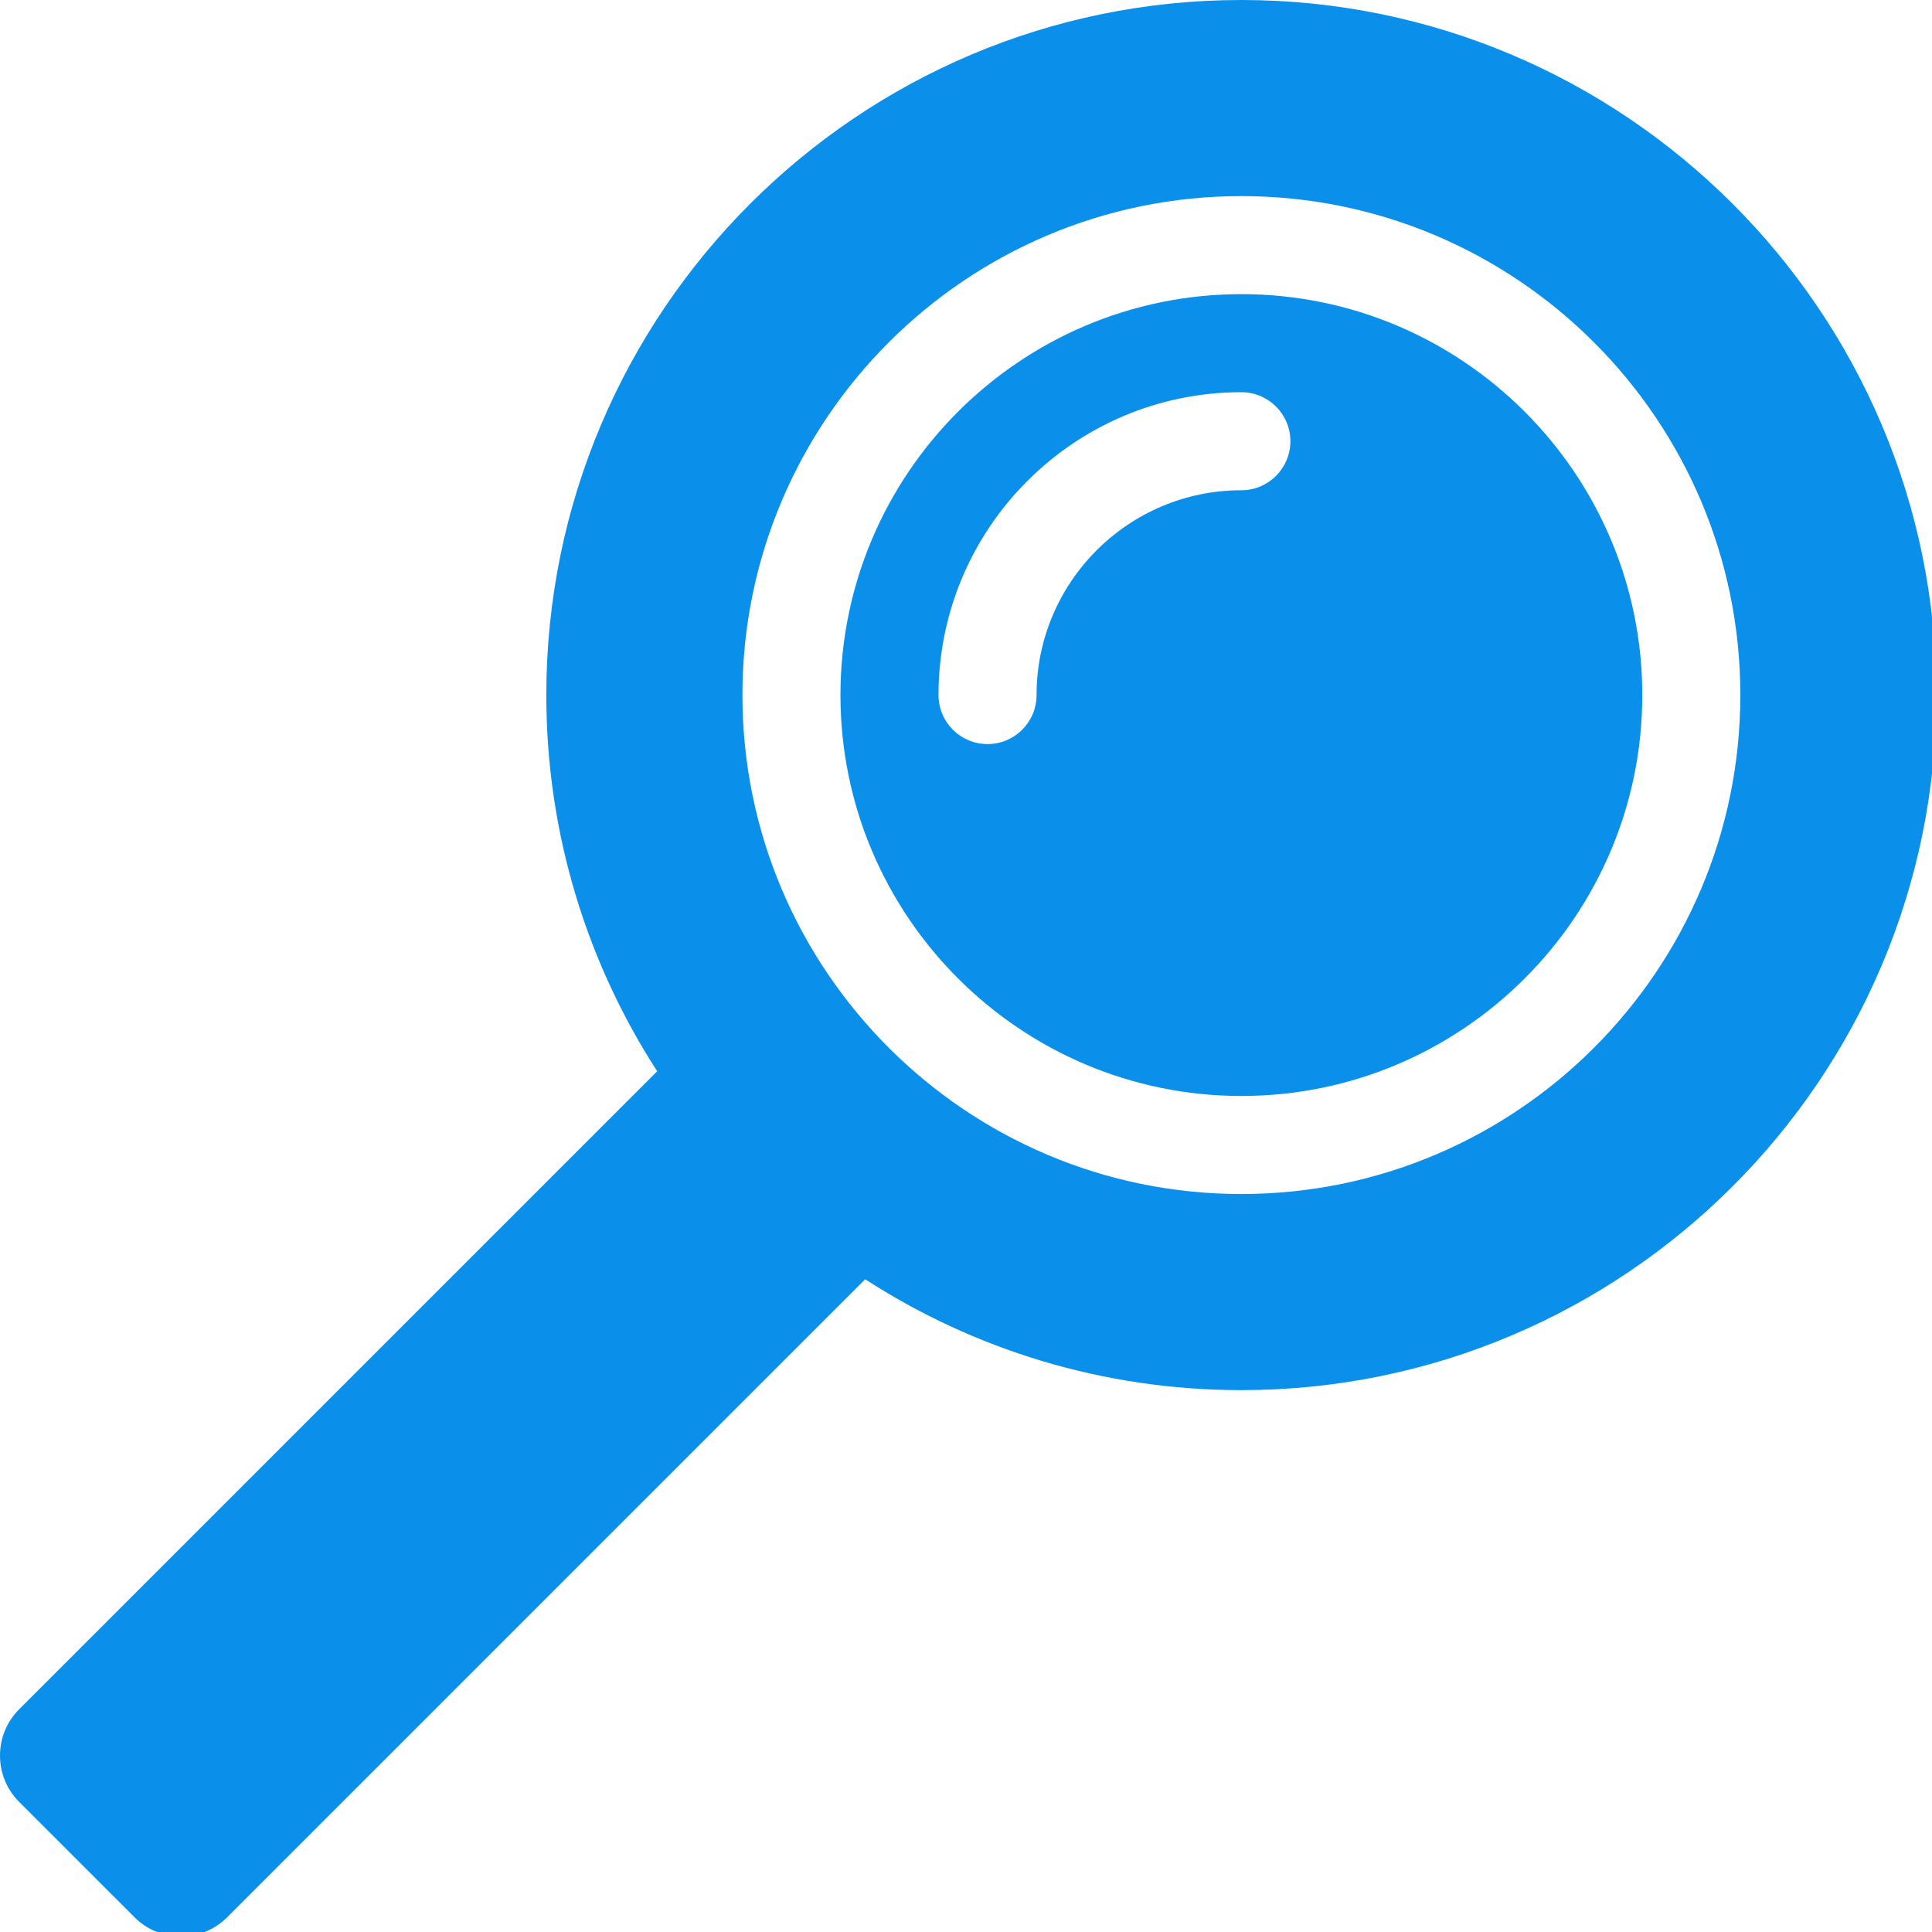 <?xml version="1.0" encoding="UTF-8" standalone="no"?>
<!-- Generator: Adobe Illustrator 19.0.0, SVG Export Plug-In . SVG Version: 6.00 Build 0)  -->

<svg
   xmlns:dc="http://purl.org/dc/elements/1.1/"
   xmlns:cc="http://creativecommons.org/ns#"
   xmlns:rdf="http://www.w3.org/1999/02/22-rdf-syntax-ns#"
   xmlns:svg="http://www.w3.org/2000/svg"
   xmlns="http://www.w3.org/2000/svg"
   xmlns:sodipodi="http://sodipodi.sourceforge.net/DTD/sodipodi-0.dtd"
   xmlns:inkscape="http://www.inkscape.org/namespaces/inkscape"
   version="1.1"
   id="Capa_1"
   x="0px"
   y="0px"
   viewBox="0 0 60 60"
   xml:space="preserve"
   inkscape:version="0.48.4 r9939"
   width="100%"
   height="100%"
   sodipodi:docname="tool.svg"
   inkscape:export-filename="/home/ivajo26/Projects/encasa/icons/export_png/search.png"
   inkscape:export-xdpi="90"
   inkscape:export-ydpi="90"><defs
     id="defs41" /><sodipodi:namedview
     pagecolor="#ffffff"
     bordercolor="#666666"
     borderopacity="1"
     objecttolerance="10"
     gridtolerance="10"
     guidetolerance="10"
     inkscape:pageopacity="0"
     inkscape:pageshadow="2"
     inkscape:window-width="1366"
     inkscape:window-height="713"
     id="namedview39"
     showgrid="false"
     fit-margin-top="0"
     fit-margin-left="0"
     fit-margin-right="0"
     fit-margin-bottom="0"
     inkscape:zoom="0.79664061"
     inkscape:cx="148.1225"
     inkscape:cy="148.12349"
     inkscape:window-x="0"
     inkscape:window-y="30"
     inkscape:window-maximized="1"
     inkscape:current-layer="Capa_1" /><g
     id="g3"
     transform="matrix(0.203,0,0,0.203,1.0126736e-4,0)"
     style="fill:#0a90ea;fill-opacity:1"><path
       d="M 189.91,0 C 131.279,0 83.577,47.701 83.577,106.334 c 0,21.192 6.234,40.954 16.962,57.554 l -97.622,97.62 c -3.89,3.89 -3.89,10.253 0,14.143 l 17.678,17.677 c 3.89,3.89 10.253,3.89 14.143,0 l 97.62,-97.621 c 16.6,10.727 36.361,16.961 57.553,16.961 58.633,0 106.334,-47.701 106.334,-106.333 C 296.244,47.701 248.543,0 189.91,0 z m 0,182.667 c -42.09,0 -76.333,-34.243 -76.333,-76.333 0,-42.091 34.244,-76.334 76.333,-76.334 42.091,0 76.334,34.243 76.334,76.334 0,42.09 -34.243,76.333 -76.334,76.333 z"
       id="path5"
       inkscape:connector-curvature="0"
       style="fill:#0a90ea;fill-opacity:1" /><path
       d="m 189.91,45 c -33.819,0 -61.333,27.515 -61.333,61.334 0,33.819 27.514,61.333 61.333,61.333 33.819,0 61.334,-27.514 61.334,-61.333 C 251.244,72.515 223.73,45 189.91,45 z m -38.833,68.834 c -4.143,0 -7.5,-3.357 -7.5,-7.5 0,-25.549 20.786,-46.334 46.333,-46.334 4.143,0 7.5,3.357 7.5,7.5 0,4.143 -3.357,7.5 -7.5,7.5 -17.277,0 -31.333,14.057 -31.333,31.334 0,4.143 -3.357,7.5 -7.5,7.5 z"
       id="path7"
       inkscape:connector-curvature="0"
       style="fill:#0a90ea;fill-opacity:1" /></g><g
     id="g9"
     transform="translate(4.9999999e-4,-236.245)" /><g
     id="g11"
     transform="translate(4.9999999e-4,-236.245)" /><g
     id="g13"
     transform="translate(4.9999999e-4,-236.245)" /><g
     id="g15"
     transform="translate(4.9999999e-4,-236.245)" /><g
     id="g17"
     transform="translate(4.9999999e-4,-236.245)" /><g
     id="g19"
     transform="translate(4.9999999e-4,-236.245)" /><g
     id="g21"
     transform="translate(4.9999999e-4,-236.245)" /><g
     id="g23"
     transform="translate(4.9999999e-4,-236.245)" /><g
     id="g25"
     transform="translate(4.9999999e-4,-236.245)" /><g
     id="g27"
     transform="translate(4.9999999e-4,-236.245)" /><g
     id="g29"
     transform="translate(4.9999999e-4,-236.245)" /><g
     id="g31"
     transform="translate(4.9999999e-4,-236.245)" /><g
     id="g33"
     transform="translate(4.9999999e-4,-236.245)" /><g
     id="g35"
     transform="translate(4.9999999e-4,-236.245)" /><g
     id="g37"
     transform="translate(4.9999999e-4,-236.245)" /></svg>